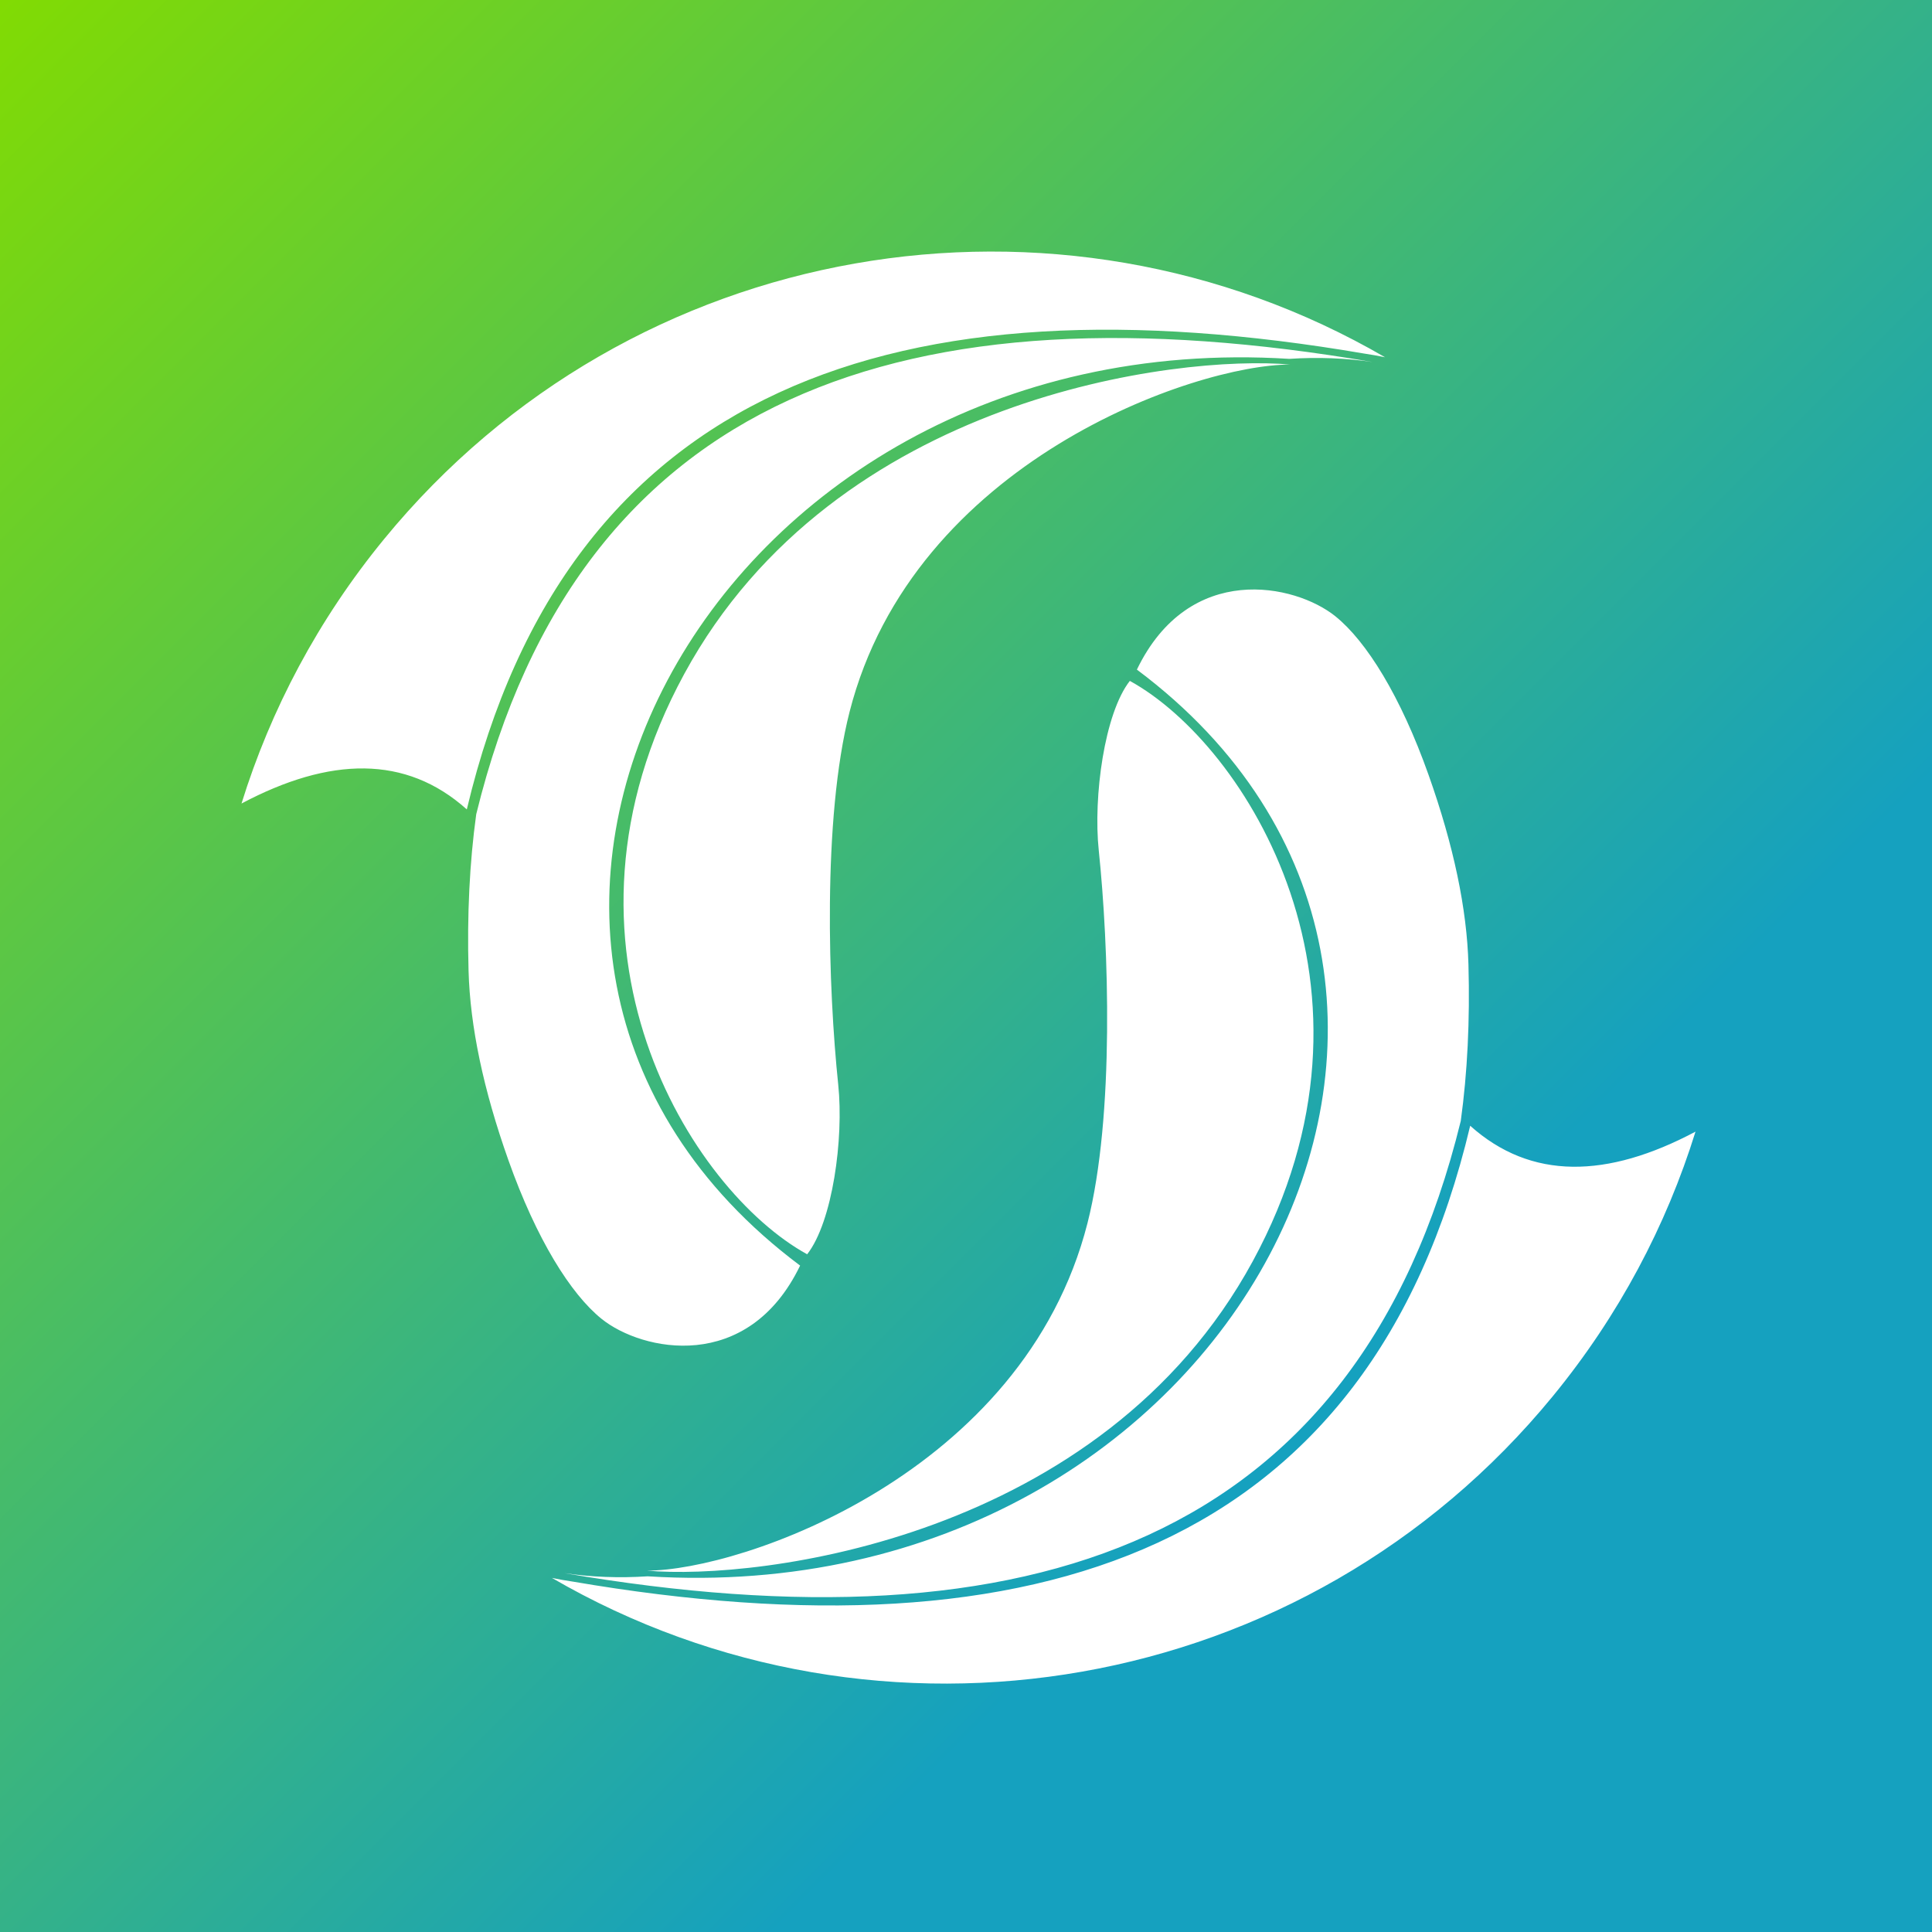<svg width="1920" height="1920" viewBox="0 0 1920 1920" fill="none" xmlns="http://www.w3.org/2000/svg">
<rect x="0" y="0" width="1920" height="1920" fill="#333333" stroke="none"/>
<rect width="1920" height="1920" fill="url(#paint0_linear_31_9)"/>
<path fill-rule="evenodd" clip-rule="evenodd" d="M463.915 804.386C564.037 382.749 893.848 272.306 1355.82 351.385C1362.74 352.41 1369.61 353.622 1376.44 355.03C1051.24 166.133 627.871 235.406 381.777 535.652C316.022 615.856 268.976 705.251 240 798.541C327.728 751.98 403.412 750.164 463.915 804.386ZM802.161 1246.49C687.073 1183.33 532.687 940.527 680.055 669.649C830.402 393.298 1171.29 352.456 1282.16 362.281C1188.13 362.281 907.77 458.412 844.266 707.544C817.076 814.211 823.213 984.035 833.038 1078.07C838.61 1131.4 827.424 1214.21 802.161 1246.49ZM1129.83 665.438C1548.07 978.421 1225.27 1602.98 643.639 1566.52C615.328 1568.38 587.689 1567.33 560.734 1563.35C1022.7 1642.43 1349.02 1533.32 1451.7 1113.98C1458.32 1065.86 1460.86 1014.05 1459.33 958.567C1457.8 903.076 1444.6 840.275 1419.73 770.188C1391.88 691.673 1357.92 637.298 1327.09 612.462C1287.07 580.222 1181.79 557.741 1129.83 665.438ZM1122.81 676.667C1237.9 739.824 1392.29 982.631 1244.92 1253.51C1094.57 1529.86 753.685 1570.7 642.807 1560.88C736.843 1560.88 1017.2 1464.74 1080.71 1215.61C1107.9 1108.95 1101.76 939.123 1091.93 845.088C1086.36 791.754 1097.55 708.947 1122.81 676.667ZM569.156 1571.77C1031.12 1650.85 1360.94 1540.41 1461.06 1118.77C1521.56 1172.99 1597.24 1171.18 1684.97 1124.62C1656 1217.9 1608.95 1307.3 1543.2 1387.5C1297.1 1687.75 873.737 1757.02 548.53 1568.13C555.364 1569.53 562.236 1570.75 569.156 1571.77ZM1281.33 356.634C699.705 320.176 376.897 944.737 795.143 1257.72C743.182 1365.42 637.898 1342.93 597.878 1310.69C567.048 1285.86 533.088 1231.48 505.24 1152.97C480.374 1082.88 467.17 1020.08 465.641 964.591C464.113 909.104 466.65 857.299 473.267 809.18C575.95 389.836 902.27 280.725 1364.24 359.804C1337.28 355.828 1309.64 354.773 1281.33 356.634Z" fill="white"/>
<defs>
<linearGradient id="paint0_linear_31_9" x1="3.582" y1="1.24052e-05" x2="1923.58" y2="1920" gradientUnits="userSpaceOnUse">
<stop stop-color="#81DB03"/>
<stop offset="0.7" stop-color="#15A1BF"/>
</linearGradient>
</defs>
</svg>
